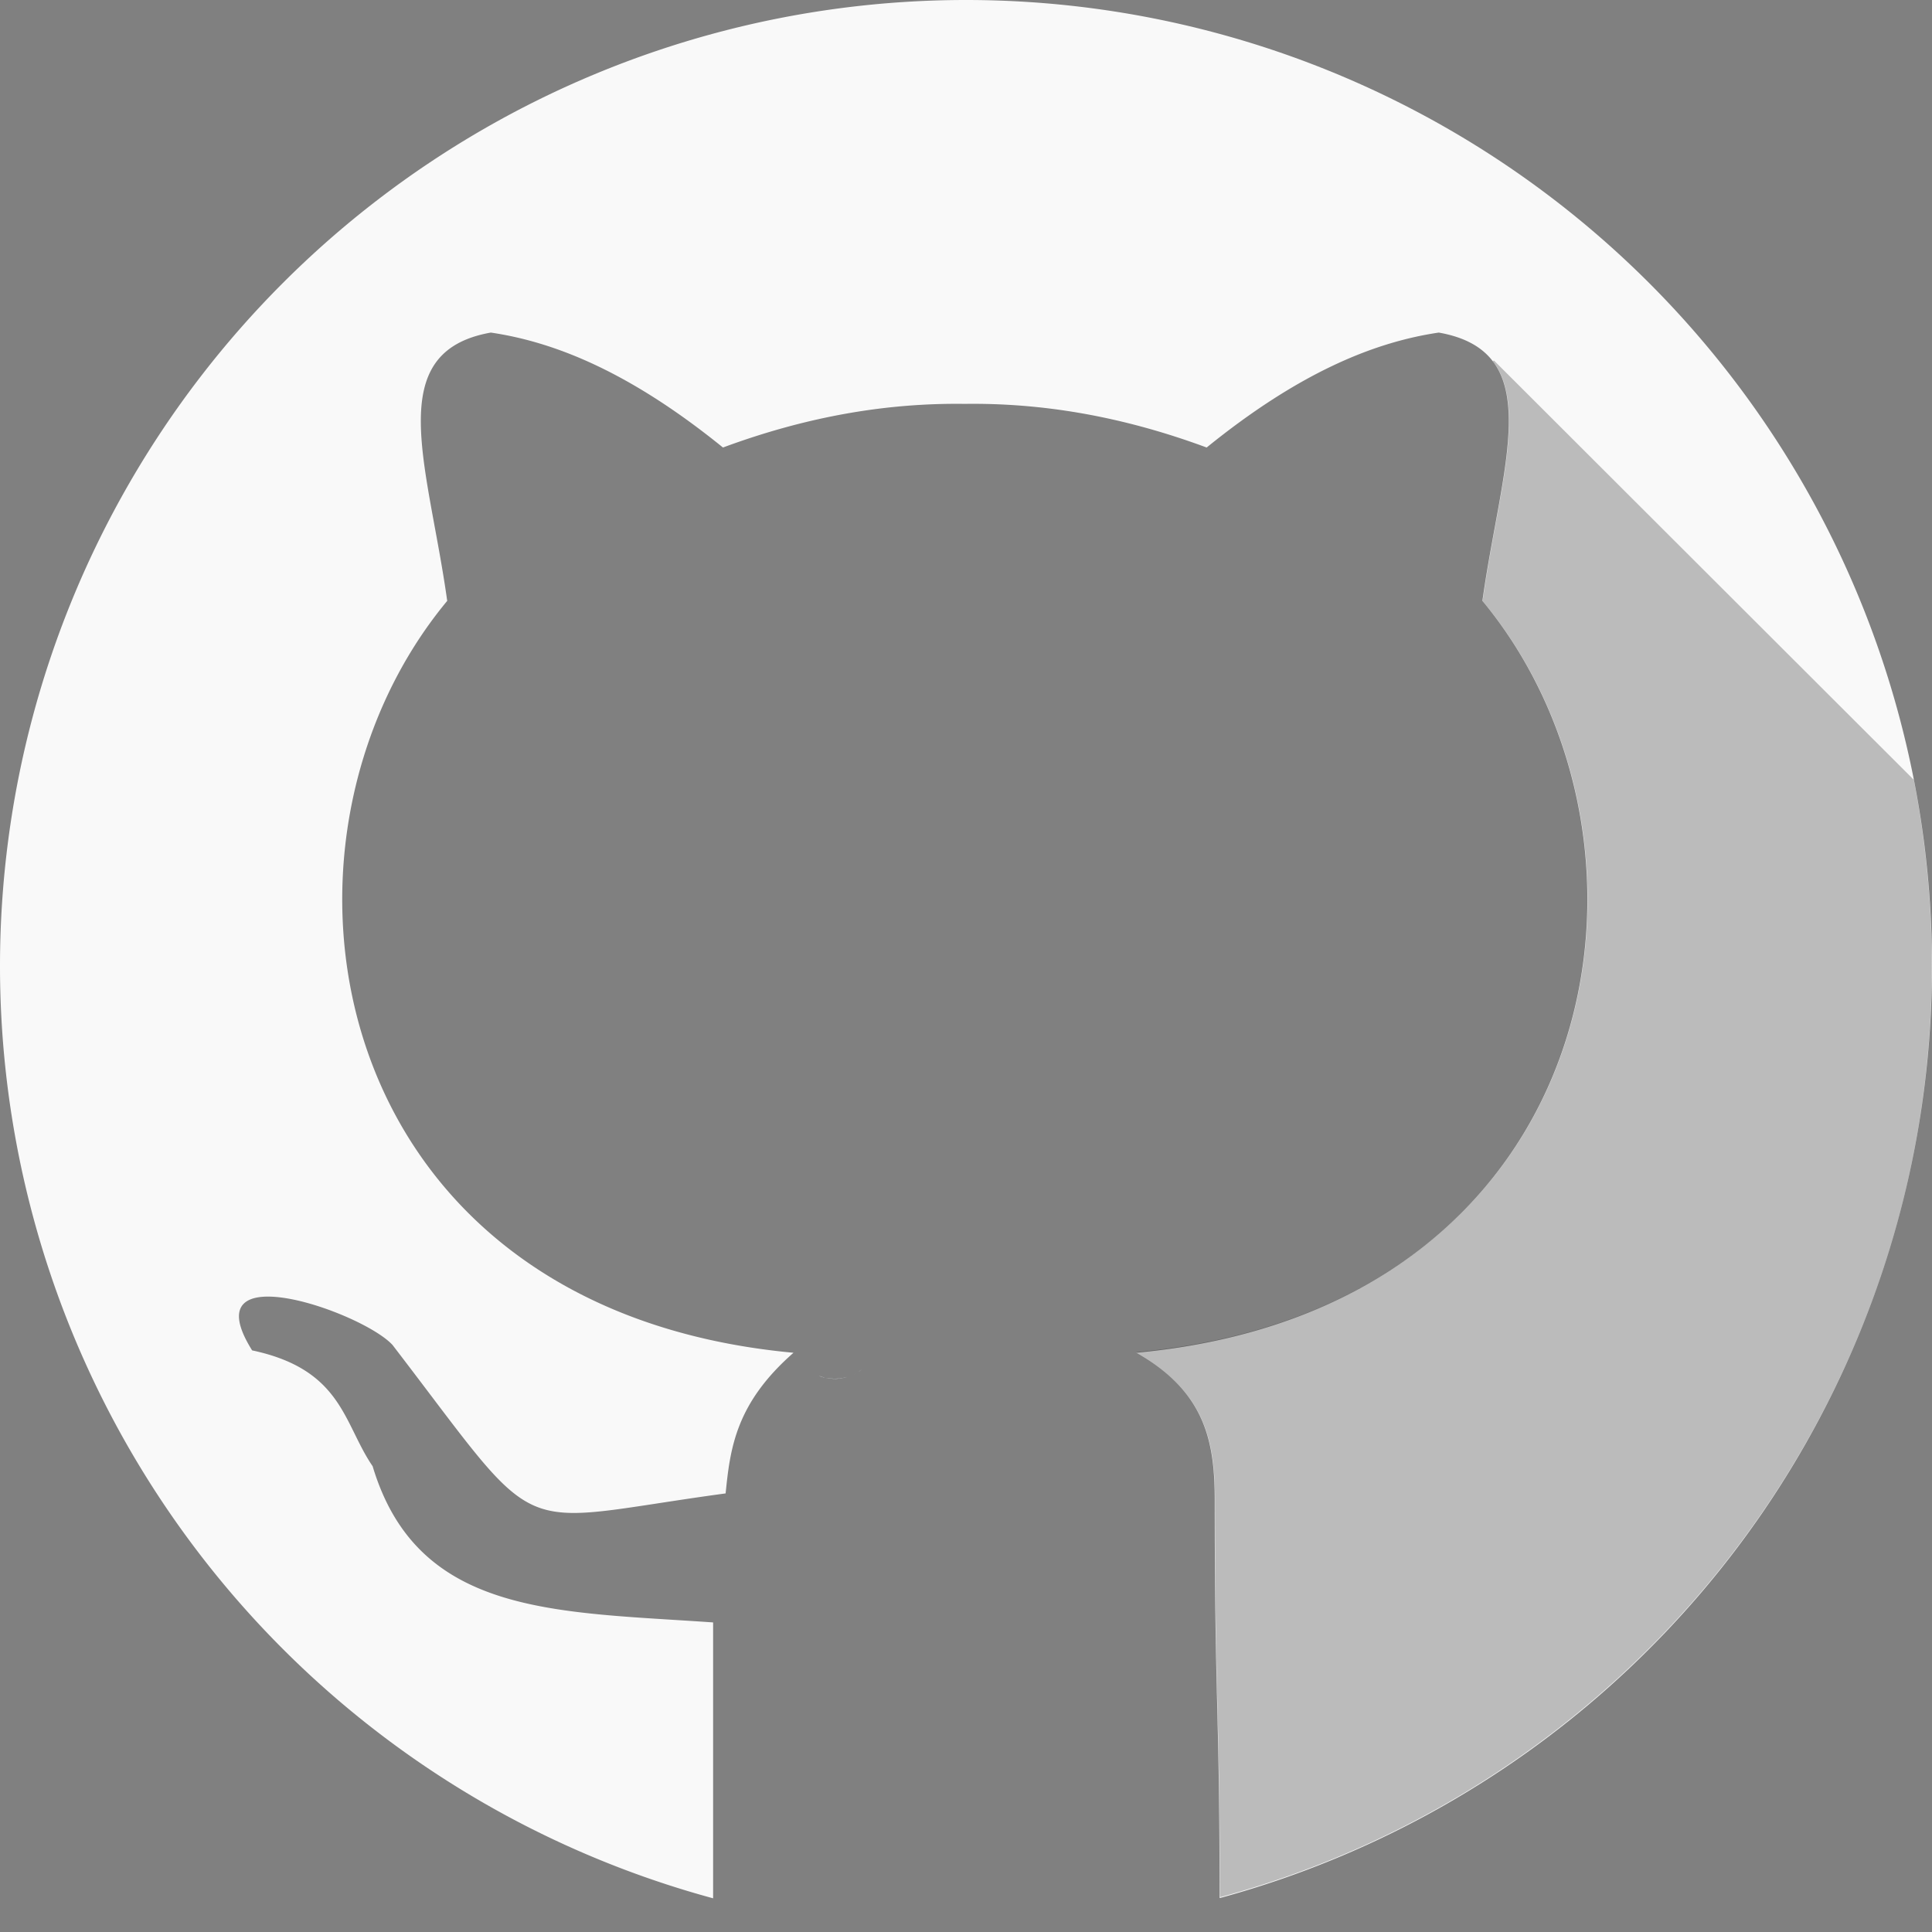 <?xml version="1.0" encoding="UTF-8" standalone="no"?>
<svg
   xmlns:dc="http://purl.org/dc/elements/1.1/"
   xmlns:cc="http://creativecommons.org/ns#"
   xmlns:rdf="http://www.w3.org/1999/02/22-rdf-syntax-ns#"
   xmlns:svg="http://www.w3.org/2000/svg"
   xmlns="http://www.w3.org/2000/svg"
   xmlns:sodipodi="http://sodipodi.sourceforge.net/DTD/sodipodi-0.dtd"
   xmlns:inkscape="http://www.inkscape.org/namespaces/inkscape"
   version="1.1"
   id="Layer_1"
   x="0px"
   y="0px"
   viewBox="0 0 512 512"
   style="enable-background:new 0 0 512 512;"
   xml:space="preserve"
   sodipodi:docname="github.svg"
   inkscape:version="1.0.2 (e86c870879, 2021-01-15)"><rect x="0" y="0" width="512" height="512" fill="#808080" stroke="none"/><defs
   id="defs87" /><sodipodi:namedview
   pagecolor="#ffffff"
   bordercolor="#666666"
   borderopacity="1"
   objecttolerance="10"
   gridtolerance="10"
   guidetolerance="10"
   inkscape:pageopacity="0"
   inkscape:pageshadow="2"
   inkscape:window-width="1920"
   inkscape:window-height="1053"
   id="namedview85"
   showgrid="false"
   inkscape:zoom="0.67146686"
   inkscape:cx="127.65154"
   inkscape:cy="417.61362"
   inkscape:window-x="0"
   inkscape:window-y="27"
   inkscape:window-maximized="1"
   inkscape:current-layer="g1782"
   inkscape:document-rotation="0" />






<g
   id="g26">
	<path
   style="fill:#DADDE0;"
   d="M228.6,362.73c-0.31,0.259-0.621,0.5-0.948,0.724v-0.017   C227.98,363.213,228.29,362.989,228.6,362.73z"
   id="path18" />
	<path
   style="fill:#DADDE0;"
   d="M227.652,363.437v0.017c0,0,0-0.017-0.017,0C227.635,363.454,227.635,363.454,227.652,363.437z"
   id="path20" />
	<path
   style="fill:#DADDE0;"
   d="M225.601,364.541c0.707-0.293,1.379-0.655,2.034-1.086   C226.98,363.885,226.29,364.247,225.601,364.541z"
   id="path22" />
	<path
   style="fill:#DADDE0;"
   d="M219.981,365.316c1.517,0.155,3.051,0.034,4.551-0.414c-1.086,0.345-2.207,0.5-3.327,0.5   c-0.345,0-0.69-0.017-1.017-0.052C220.119,365.351,220.05,365.351,219.981,365.316z"
   id="path24" />
</g>
<g
   id="g32">
	<path
   style="fill:#FFFFFF;"
   d="M221.205,365.402c-0.345,0-0.69-0.017-1.017-0.052C220.515,365.385,220.86,365.402,221.205,365.402z   "
   id="path28" />
	<path
   style="fill:#FFFFFF;"
   d="M219.981,365.316c0.069,0.034,0.138,0.034,0.207,0.034c-0.362-0.017-0.69-0.069-1.034-0.138   C219.429,365.265,219.705,365.299,219.981,365.316z"
   id="path30" />
</g>
<g
   id="g38">
	<path
   style="fill:#DADDE0;"
   d="M219.981,365.316c-0.276-0.017-0.552-0.052-0.827-0.103c-0.121-0.017-0.241-0.034-0.345-0.069   C219.188,365.213,219.584,365.282,219.981,365.316z"
   id="path34" />
	<path
   style="fill:#DADDE0;"
   d="M217.516,364.782c0.379,0.121,0.759,0.224,1.138,0.328c-0.155-0.034-0.31-0.069-0.465-0.103   c-0.069-0.017-0.138-0.034-0.19-0.069C217.843,364.903,217.671,364.851,217.516,364.782z"
   id="path36" />
</g>
<g
   id="g44">
	<path
   style="fill:#FFFFFF;"
   d="M218.188,365.006c0.155,0.034,0.31,0.069,0.465,0.103   C218.498,365.092,218.343,365.058,218.188,365.006z"
   id="path40" />
	<path
   style="fill:#FFFFFF;"
   d="M217.516,364.782c0.155,0.069,0.328,0.121,0.483,0.155c-0.259-0.052-0.517-0.138-0.776-0.241   C217.326,364.73,217.412,364.765,217.516,364.782z"
   id="path42" />
</g>
<path
   style="fill:#DADDE0;"
   d="M217.516,364.782c-0.103-0.017-0.19-0.052-0.293-0.086c-0.017,0.017-0.052,0-0.069-0.017v-0.034  C217.274,364.713,217.395,364.747,217.516,364.782z"
   id="path46" />



<g
   id="g54">
</g>
<g
   id="g56">
</g>
<g
   id="g58">
</g>
<g
   id="g60">
</g>
<g
   id="g62">
</g>
<g
   id="g64">
</g>
<g
   id="g66">
</g>
<g
   id="g68">
</g>
<g
   id="g70">
</g>
<g
   id="g72">
</g>
<g
   id="g74">
</g>
<g
   id="g76">
</g>
<g
   id="g78">
</g>
<g
   id="g80">
</g>
<g
   id="g82">
</g>
<g
   id="g1782"
   style="stroke-width:1"
   inkscape:export-xdpi="96"
   inkscape:export-ydpi="96"><path
     id="path1717"
     style="fill:#f9f9f9;stroke:none;stroke-width:1"
     d="M 256,0 A 256,256 0 0 0 0,256 256,256 0 0 0 188.984,503.072 V 429.961 C 147.354,427.038 110.687,428.346 98.75,388.562 90.983,377.219 90.774,362.954 66.816,357.865 c -16.264,-25.975 29.182,-10.189 37.211,-1.43 41.007,53.405 30.054,47.222 88.27,39.336 1.197,-11.901 2.656,-23.84 17.99,-37.275 C 85.424,346.956 64.833,223.953 118.516,159.238 c -5.026,-36.036 -17.471,-65.966 11.559,-71.102 17.682,2.606 37.537,11.029 61.518,30.461 23.126,-8.561 44.27,-11.83 64.092,-11.566 19.824,-0.264 40.961,3.004 64.09,11.566 23.981,-19.432 43.835,-27.855 61.518,-30.461 29.03,5.136 16.584,35.065 11.559,71.102 53.683,64.715 33.092,187.717 -91.771,199.258 17.989,10.109 20.834,22.999 20.834,38.857 0,54.306 1.283,54.914 1.283,104.709 -0.005,0.348 0.019,0.65 0.047,0.947 A 256,256 0 0 0 512,256 256,256 0 0 0 256,0 Z" /><g
     id="g1728"
     style="stroke-width:1"><path
       style="fill:#dadde0;stroke-width:1"
       d="m 228.6,362.73 c -0.31,0.259 -0.621,0.5 -0.948,0.724 v -0.017 c 0.328,-0.224 0.638,-0.448 0.948,-0.707 z"
       id="path1719" /><path
       style="fill:#dadde0;stroke-width:1"
       d="m 227.652,363.437 v 0.017 c 0,0 0,-0.017 -0.017,0 0,0 0,0 0.017,-0.017 z"
       id="path1721" /><path
       style="fill:#dadde0;stroke-width:1"
       d="m 225.601,364.541 c 0.707,-0.293 1.379,-0.655 2.034,-1.086 -0.655,0.43 -1.345,0.792 -2.034,1.086 z"
       id="path1723" /><path
       style="fill:#dadde0;stroke-width:1"
       d="m 219.981,365.316 c 1.517,0.155 3.051,0.034 4.551,-0.414 -1.086,0.345 -2.207,0.5 -3.327,0.5 -0.345,0 -0.69,-0.017 -1.017,-0.052 -0.069,10e-4 -0.138,10e-4 -0.207,-0.034 z"
       id="path1726" /></g><g
     id="g1734"
     style="stroke-width:1"><path
       style="fill:#ffffff;stroke-width:1"
       d="m 221.205,365.402 c -0.345,0 -0.69,-0.017 -1.017,-0.052 0.327,0.035 0.672,0.052 1.017,0.052 z"
       id="path1730" /><path
       style="fill:#ffffff;stroke-width:1"
       d="m 219.981,365.316 c 0.069,0.034 0.138,0.034 0.207,0.034 -0.362,-0.017 -0.69,-0.069 -1.034,-0.138 0.275,0.053 0.551,0.087 0.827,0.104 z"
       id="path1732" /></g><g
     id="g1740"
     style="stroke-width:1"><path
       style="fill:#dadde0;stroke-width:1"
       d="m 219.981,365.316 c -0.276,-0.017 -0.552,-0.052 -0.827,-0.103 -0.121,-0.017 -0.241,-0.034 -0.345,-0.069 0.379,0.069 0.775,0.138 1.172,0.172 z"
       id="path1736" /><path
       style="fill:#dadde0;stroke-width:1"
       d="m 217.516,364.782 c 0.379,0.121 0.759,0.224 1.138,0.328 -0.155,-0.034 -0.31,-0.069 -0.465,-0.103 -0.069,-0.017 -0.138,-0.034 -0.19,-0.069 -0.156,-0.035 -0.328,-0.087 -0.483,-0.156 z"
       id="path1738" /></g><g
     id="g1746"
     style="stroke-width:1"><path
       style="fill:#ffffff;stroke-width:1"
       d="m 218.188,365.006 c 0.155,0.034 0.31,0.069 0.465,0.103 -0.155,-0.017 -0.31,-0.051 -0.465,-0.103 z"
       id="path1742" /><path
       style="fill:#ffffff;stroke-width:1"
       d="m 217.516,364.782 c 0.155,0.069 0.328,0.121 0.483,0.155 -0.259,-0.052 -0.517,-0.138 -0.776,-0.241 0.103,0.034 0.189,0.069 0.293,0.086 z"
       id="path1744" /></g><path
     style="fill:#dadde0;stroke-width:1"
     d="m 217.516,364.782 c -0.103,-0.017 -0.19,-0.052 -0.293,-0.086 -0.017,0.017 -0.052,0 -0.069,-0.017 v -0.034 c 0.12,0.068 0.241,0.102 0.362,0.137 z"
     id="path1748" /><g
     id="g1750"
     style="stroke-width:1" /><g
     id="g1752"
     style="stroke-width:1" /><g
     id="g1754"
     style="stroke-width:1" /><g
     id="g1756"
     style="stroke-width:1" /><g
     id="g1758"
     style="stroke-width:1" /><g
     id="g1760"
     style="stroke-width:1" /><g
     id="g1762"
     style="stroke-width:1" /><g
     id="g1764"
     style="stroke-width:1" /><g
     id="g1766"
     style="stroke-width:1" /><g
     id="g1768"
     style="stroke-width:1" /><g
     id="g1770"
     style="stroke-width:1" /><g
     id="g1772"
     style="stroke-width:1" /><g
     id="g1774"
     style="stroke-width:1" /><g
     id="g1776"
     style="stroke-width:1" /><g
     id="g1778"
     style="stroke-width:1" /><path
     id="path1780"
     style="opacity:0.25;fill:#000000;stroke:none;stroke-width:1"
     sodipodi:type="inkscape:offset"
     inkscape:radius="0.18273902"
     inkscape:original="M 395.86914 95.748047 C 405.0814 107.84132 396.94096 131.7634 393.10938 159.23828 C 446.79224 223.95313 426.20146 346.95555 301.33789 358.49609 C 319.32707 368.60475 322.17188 381.49466 322.17188 397.35352 C 322.17188 451.65909 323.45508 452.26783 323.45508 502.0625 C 323.45208 502.24173 323.47252 502.38528 323.47852 502.55078 C 431.97718 473.04179 511.75977 373.84903 511.75977 256 C 511.75977 239.14281 510.10927 222.67342 506.99414 206.72852 L 395.86914 95.748047 z "
     d="m 395.869,95.566 a 0.183,0.183 0 0 0 -0.145,0.293 c 4.555,5.98 4.835,14.932 3.475,25.844 -1.361,10.911 -4.354,23.762 -6.271,37.51 a 0.183,0.183 0 0 0 0.041,0.143 c 26.798,32.305 35.061,79.173 21.037,119.393 -14.023,40.22 -50.312,73.802 -112.686,79.566 a 0.183,0.183 0 0 0 -0.072,0.342 c 8.969,5.04 14.143,10.756 17.086,17.188 2.943,6.432 3.654,13.591 3.654,21.51 0,54.308 1.283,54.917 1.283,104.709 -0.003,0.193 0.02,0.341 0.025,0.494 a 0.183,0.183 0 0 0 0.23,0.17 C 432.104,473.196 511.943,373.932 511.943,256 c 0,-16.869 -1.652,-33.35 -4.77,-49.307 a 0.183,0.183 0 0 0 -0.051,-0.094 L 395.998,95.619 a 0.183,0.183 0 0 0 -0.129,-0.053 z" /></g></svg>
